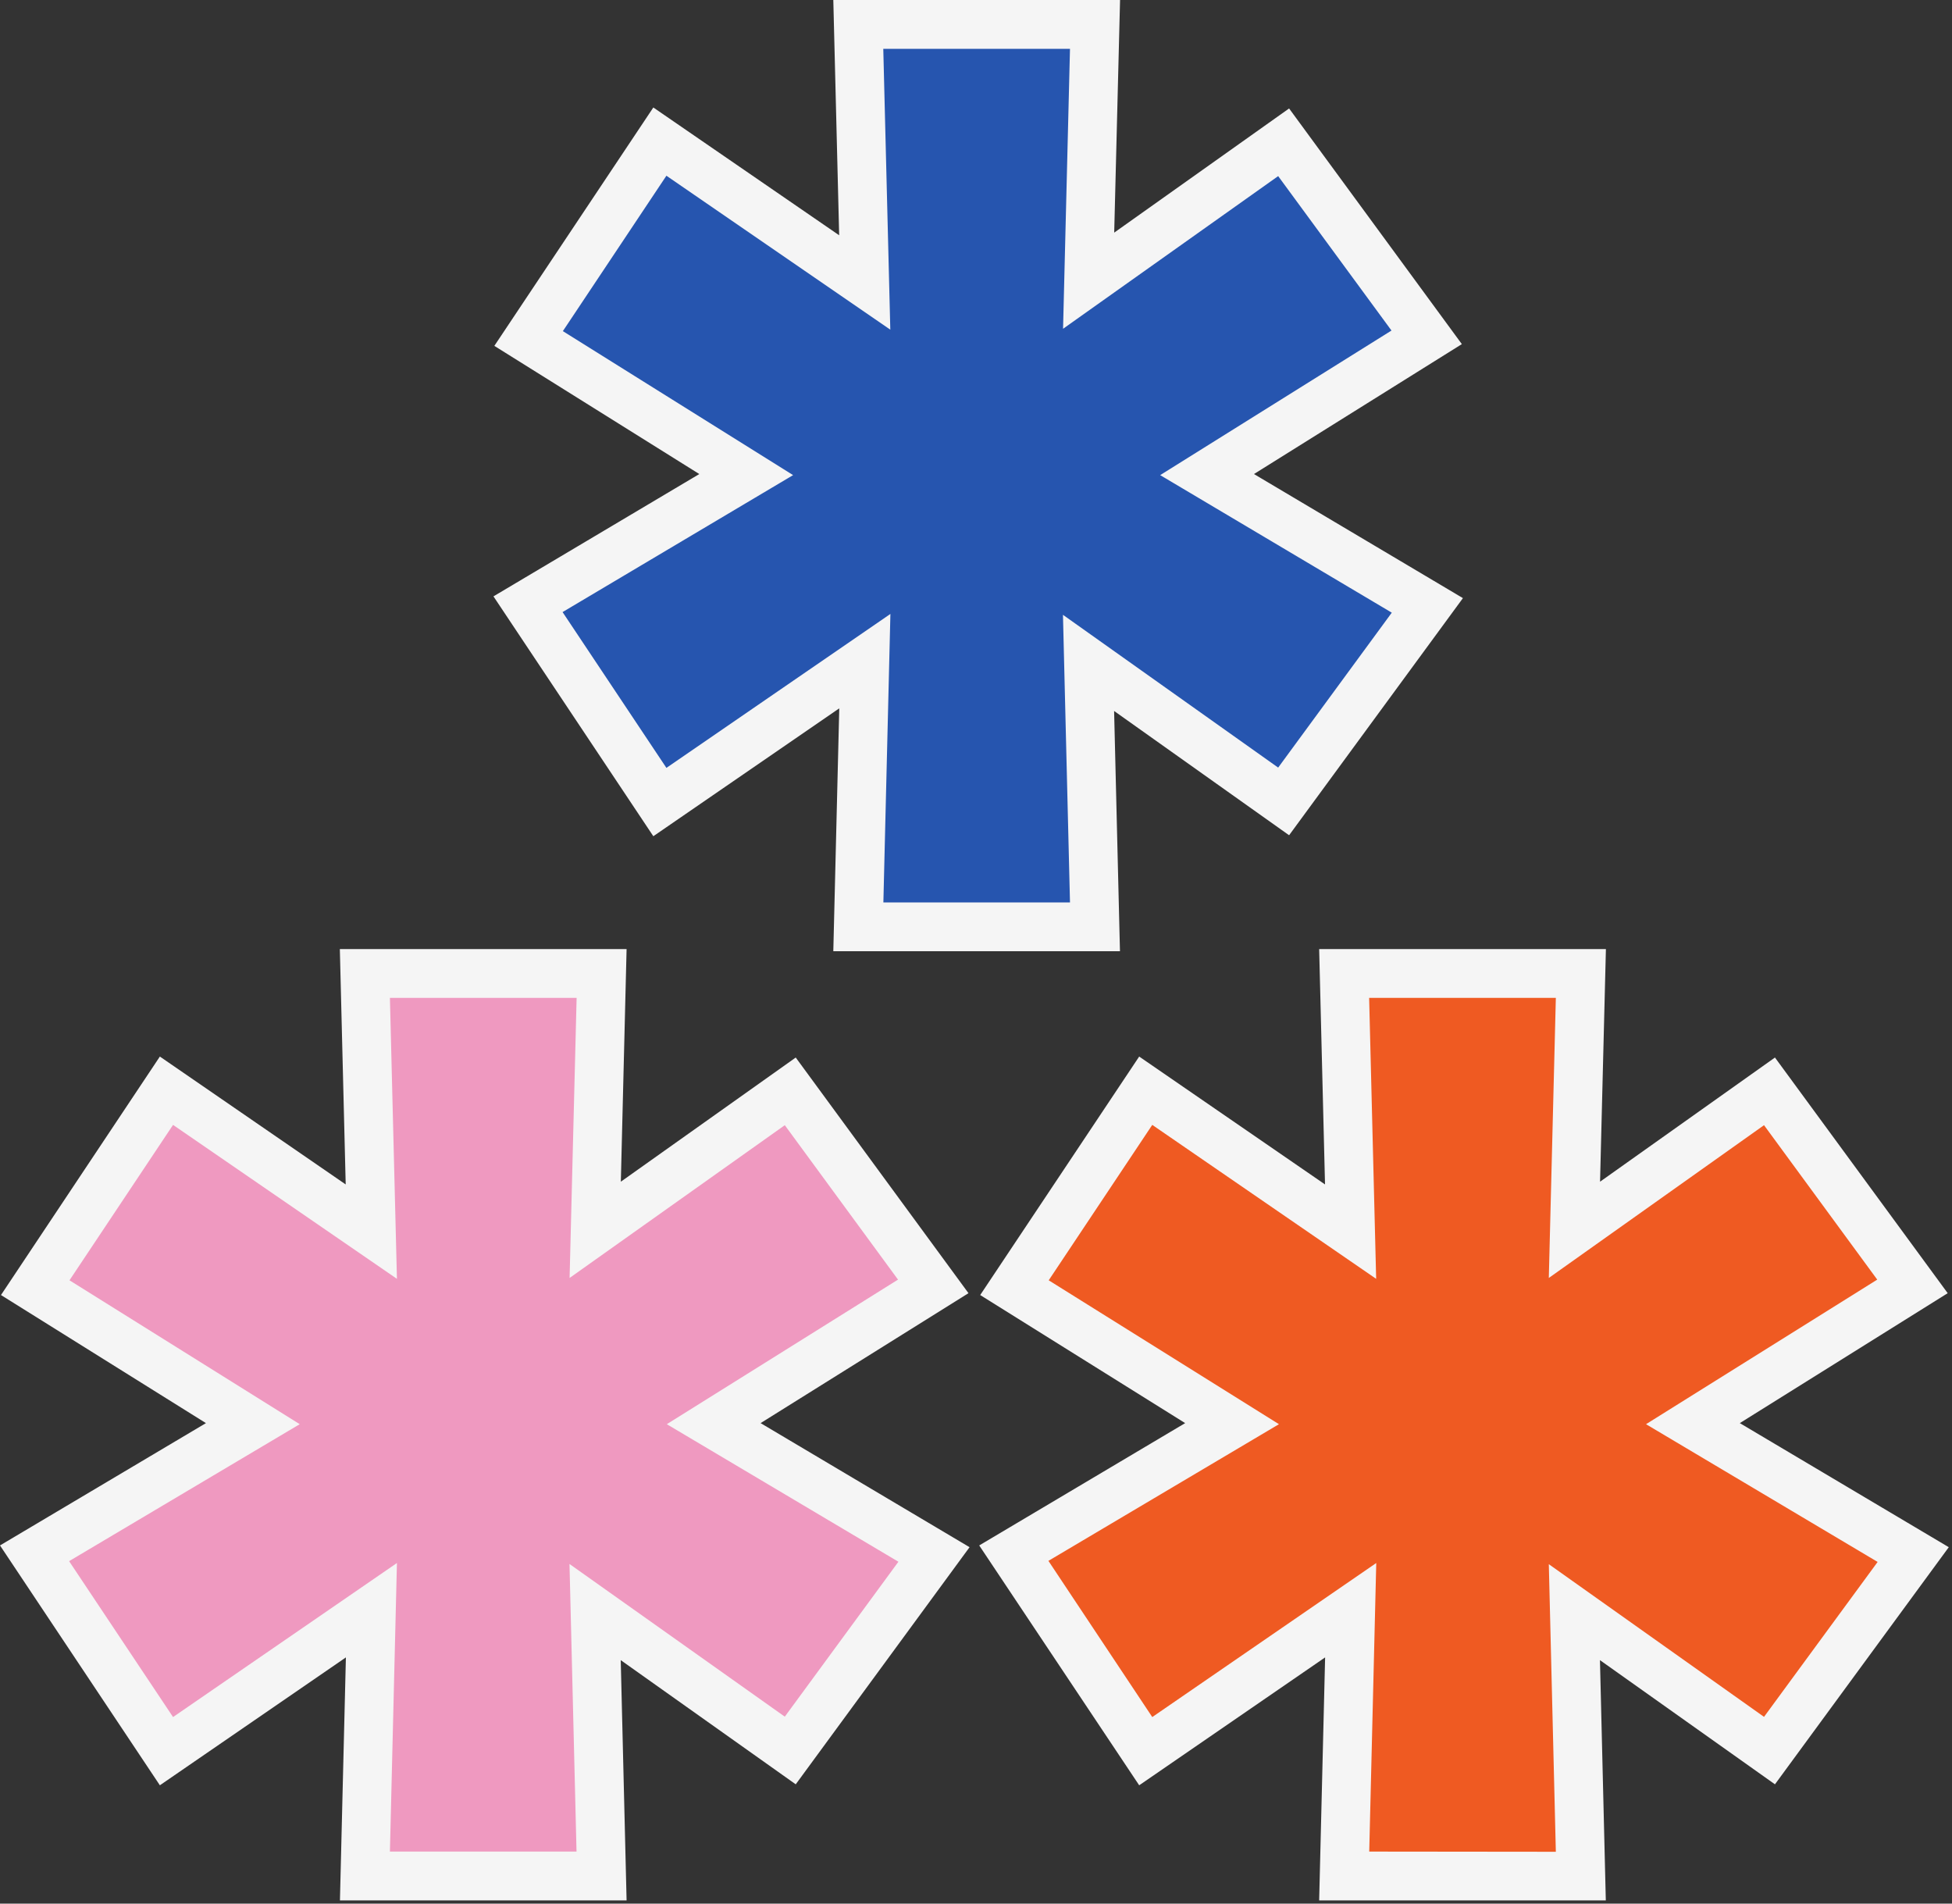 <svg width="200" height="195" viewBox="0 0 200 195" fill="none" xmlns="http://www.w3.org/2000/svg">
<rect x="0" y="0" width="200" height="195" fill="#333333" stroke="none"/>
<g clip-path="url(#clip0_493_42)">
<path d="M135.16 194.67L135.77 169.78L116.72 182.88L100.33 158.31L121.43 145.78L100.43 132.66L116.72 108.23L135.76 121.33L135.16 97.22H164.54L163.94 121.05L181.86 108.33L199.56 132.47L178.26 145.78L199.67 158.49L181.86 182.78L163.93 170.06L164.53 194.67H135.16Z" fill="#F5F5F5"/>
<path d="M140.29 189.67L141.01 160.11L118.06 175.89L107.42 159.89L131.04 145.89L107.45 131.15L118.06 115.23L141 131L140.28 102.22H159.41L158.69 130.91L180.74 115.26L192.34 131.08L168.65 145.89L192.38 160L180.74 175.87L158.69 160.23L159.41 189.69L140.29 189.67Z" fill="#EF5A22"/>
<path d="M85.38 97.44L85.99 72.56L66.94 85.66L50.56 61.09L71.65 48.56L50.65 35.43L66.94 11.01L85.98 24.1L85.38 0H114.76L114.16 23.83L132.08 11.11L149.78 35.25L128.48 48.56L149.89 61.27L132.08 85.56L114.15 72.83L114.75 97.44H85.38Z" fill="#F5F5F5"/>
<path d="M90.51 92.44L91.23 62.89L68.28 78.66L57.64 62.7L81.26 48.67L57.67 33.92L68.28 18L91.22 33.77L90.5 5H109.63L108.92 33.68L130.96 18.04L142.57 33.86L118.87 48.67L142.6 62.76L130.96 78.63L108.91 62.98L109.63 92.44H90.51Z" fill="#2655AF"/>
<path d="M34.83 194.67L35.44 169.78L16.38 182.88L0 158.31L21.1 145.78L0.1 132.66L16.38 108.23L35.42 121.33L34.82 97.22H64.2L63.61 121.05L81.53 108.33L99.23 132.47L77.93 145.78L99.34 158.49L81.53 182.78L63.6 170.06L64.2 194.67H34.83Z" fill="#F5F5F5"/>
<path d="M39.95 189.67L40.67 160.11L17.73 175.89L7.08 159.92L30.71 145.89L7.12 131.15L17.73 115.23L40.67 131L39.95 102.22H59.08L58.36 130.91L80.41 115.26L92.01 131.08L68.32 145.89L92.05 159.98L80.41 175.85L58.35 160.21L59.07 189.67H39.95Z" fill="#EF99C0"/>
</g>
<defs>
<clipPath id="clip0_493_42">
<rect width="199.67" height="194.67" fill="white"/>
</clipPath>
</defs>
</svg>
